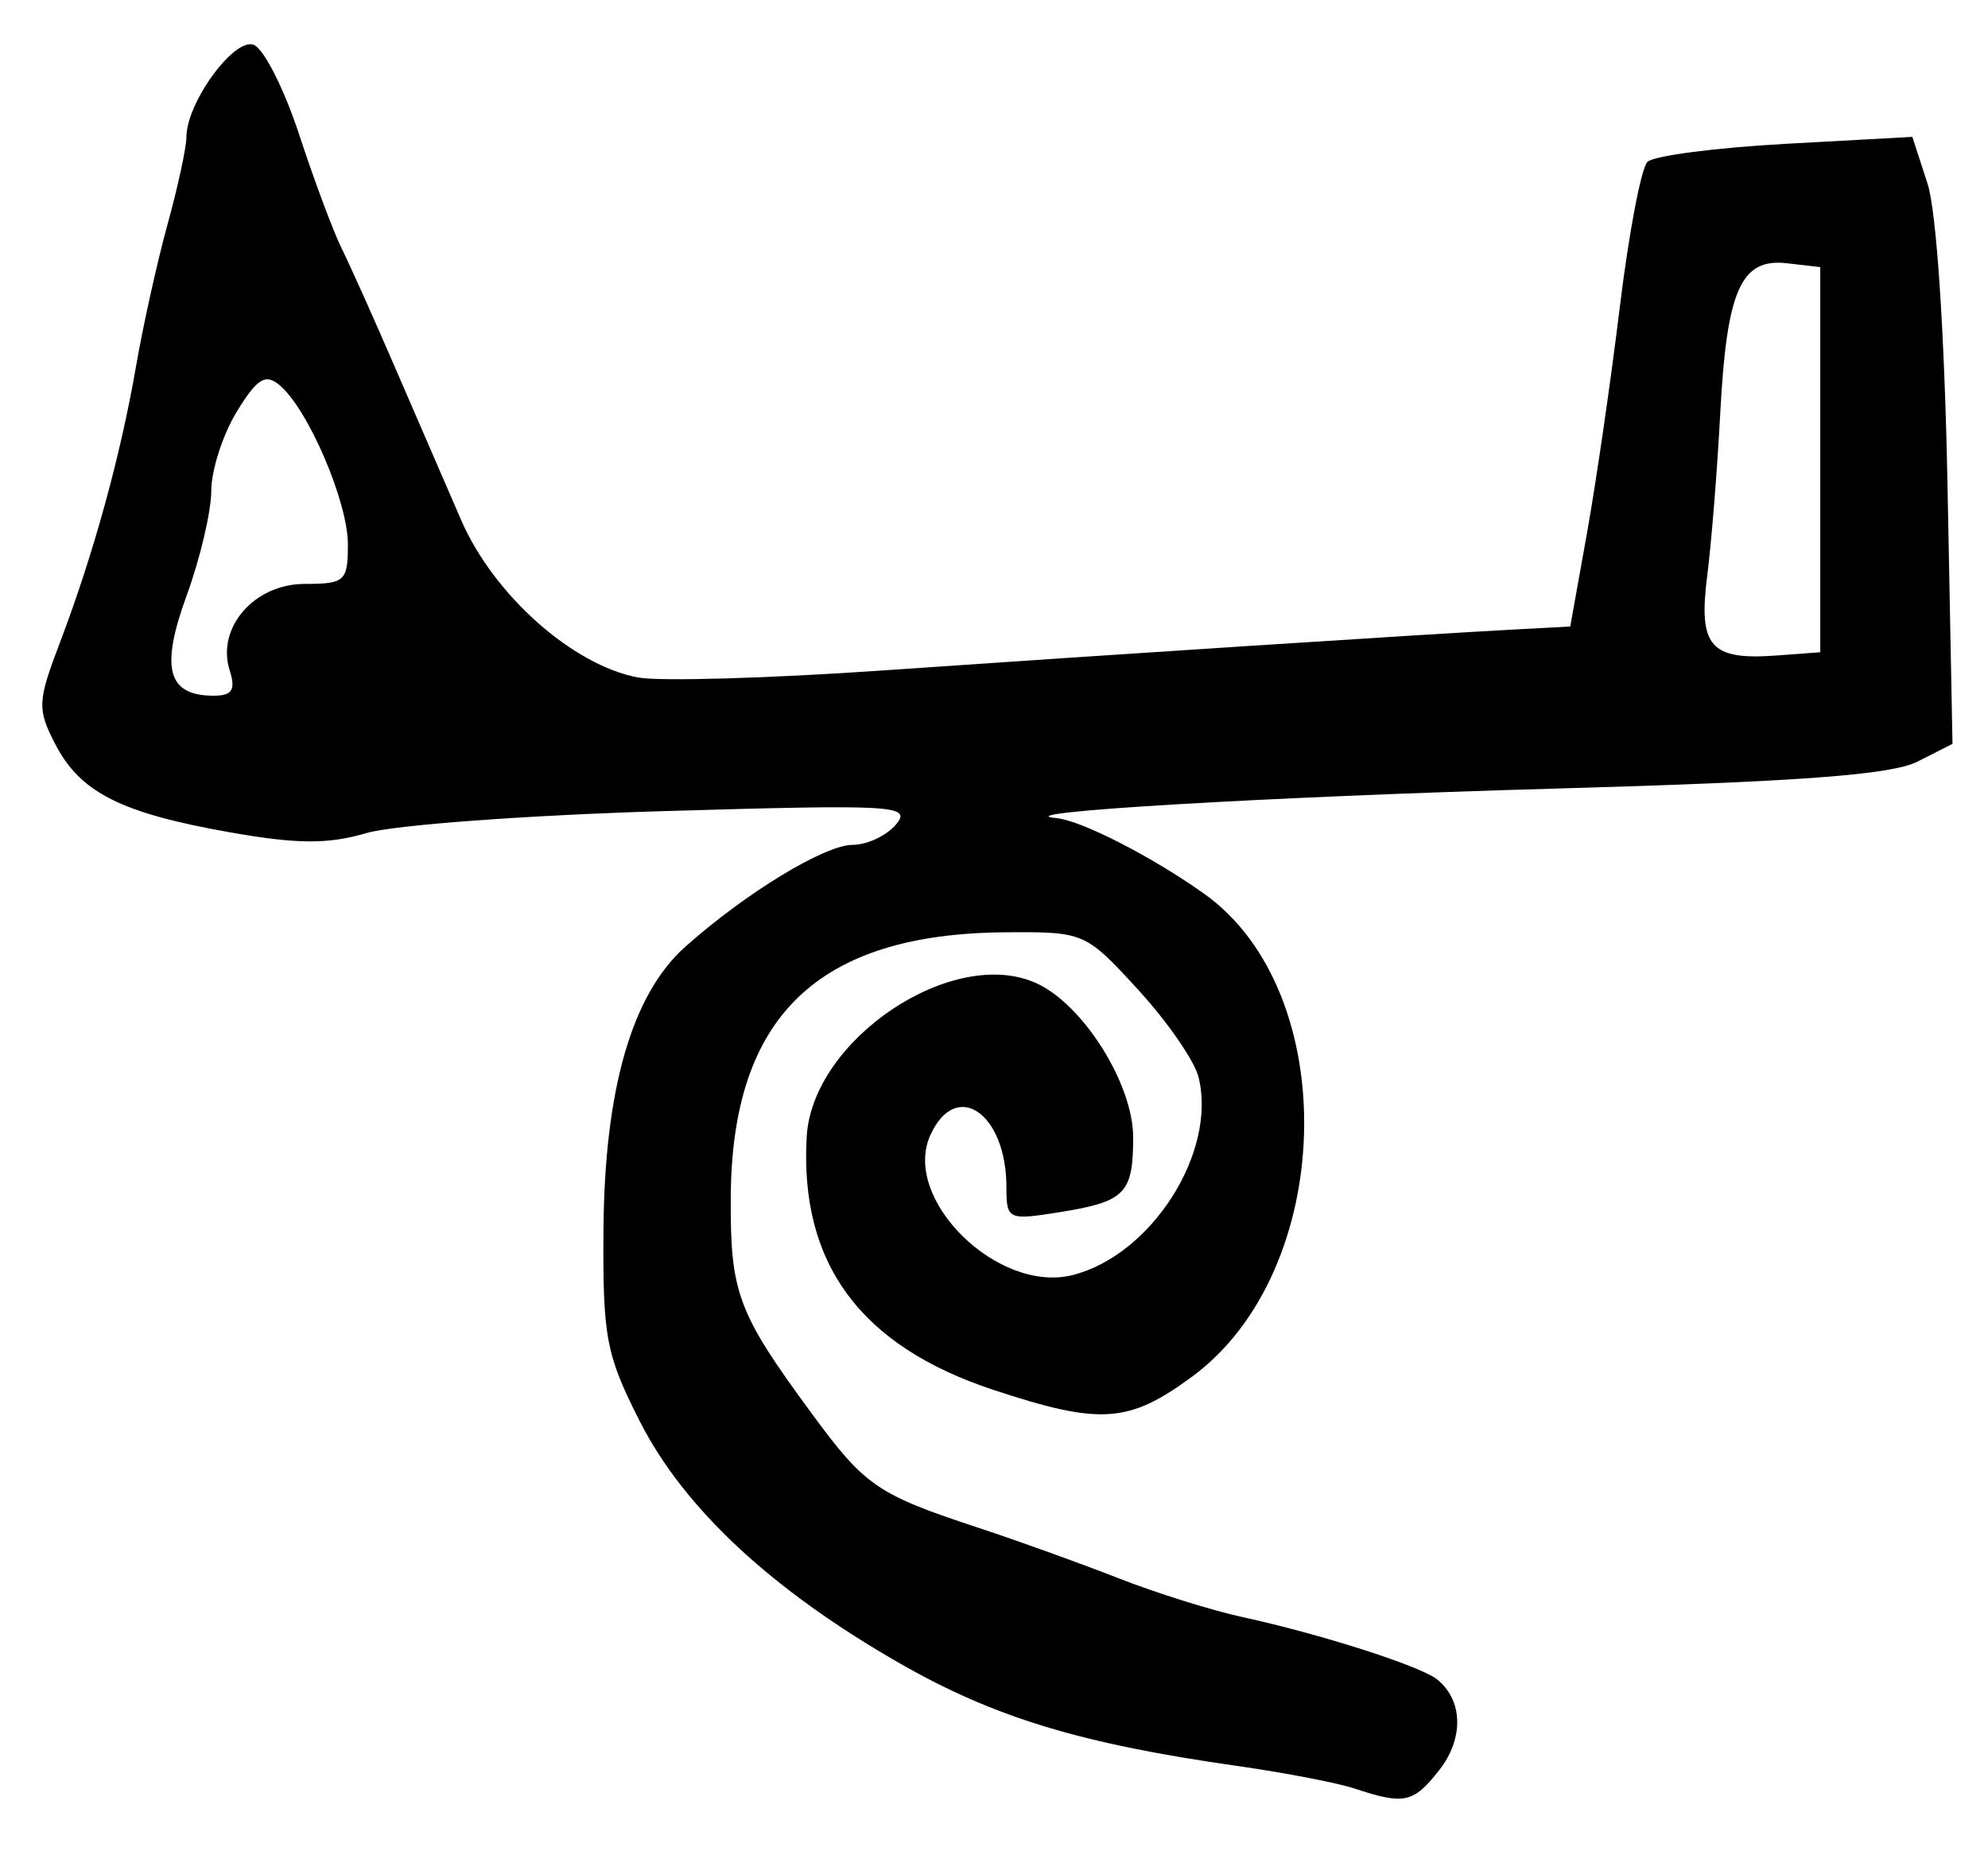 <?xml version="1.0" encoding="UTF-8" standalone="no"?>
<!-- Created with Inkscape (http://www.inkscape.org/) -->

<svg
   version="1.1"
   id="svg83"
   width="213.333"
   height="198.667"
   viewBox="0 0 213.333 198.667"
   xmlns="http://www.w3.org/2000/svg"
   xmlns:svg="http://www.w3.org/2000/svg">
  <defs
     id="defs87" />
  <g
     id="g89">
    <path
       style="fill:#000000;stroke-width:1.333"
       d="M 145.333,191.945 C 143.5,191.337 137.8,190.242 132.667,189.512 115.943,187.132 106.703,184.321 96.597,178.539 82.804,170.648 73.386,161.876 68.632,152.493 65.03,145.385 64.675,143.505 64.759,132 c 0.11,-15.113 3.051,-25.289 8.784,-30.397 6.476,-5.77 14.946,-10.925 17.961,-10.931 1.56,-0.003 3.659,-0.996 4.664,-2.207 1.692,-2.038 -0.151,-2.143 -24.837,-1.416 C 56.665,87.481 42.267,88.541 39.335,89.405 35.206,90.621 31.898,90.603 24.668,89.326 12.985,87.262 8.616,85.058 5.937,79.877 3.978,76.09 4.015,75.308 6.453,68.9 10.018,59.527 12.936,48.93 14.594,39.333 c 0.76,-4.4 2.288,-11.281 3.394,-15.291 1.106,-4.01 2.014,-8.21 2.017,-9.333 0.009,-3.696 5.122,-10.705 7.222,-9.899 1.081,0.415 3.277,4.752 4.879,9.639 1.602,4.886 3.654,10.384 4.561,12.218 0.907,1.833 3.463,7.533 5.679,12.667 2.217,5.133 5.435,12.562 7.152,16.509 3.493,8.028 11.981,15.57 18.984,16.869 2.301,0.427 14.084,0.088 26.184,-0.753 23.715,-1.649 58.346,-3.894 67.919,-4.403 l 5.919,-0.315 1.784,-9.953 c 0.981,-5.474 2.573,-16.428 3.536,-24.341 0.963,-7.913 2.297,-14.922 2.964,-15.575 0.667,-0.653 7.335,-1.524 14.819,-1.935 l 13.607,-0.747 1.623,4.989 c 0.975,2.996 1.836,16.01 2.155,32.572 l 0.532,27.583 -3.762,1.906 c -2.808,1.423 -12.722,2.159 -39.096,2.902 -30.736,0.866 -59.484,2.573 -53.282,3.164 2.669,0.254 10.261,4.146 15.841,8.119 14.88,10.596 14.128,40.476 -1.304,51.826 -6.811,5.009 -9.837,5.209 -21.329,1.413 C 92.317,144.446 85.792,135.596 86.567,122 c 0.596,-10.453 15.705,-20.553 24.651,-16.477 5.031,2.292 10.382,10.818 10.382,16.541 0,6.046 -0.85,6.906 -7.933,8.038 -5.488,0.877 -5.667,0.792 -5.667,-2.686 0,-7.955 -5.398,-11.66 -8.158,-5.601 -3.122,6.851 7.221,17.047 15.248,15.032 8.49,-2.131 15.54,-13.217 13.521,-21.262 -0.439,-1.75 -3.361,-5.972 -6.493,-9.383 -5.658,-6.162 -5.749,-6.202 -14.239,-6.144 -20.127,0.138 -29.35,9.033 -29.46,28.412 -0.058,10.325 0.711,12.38 8.711,23.263 5.714,7.773 7.007,8.657 17.909,12.249 4.195,1.382 10.927,3.807 14.96,5.39 4.033,1.582 10.033,3.463 13.333,4.179 8.329,1.809 19.033,5.231 20.856,6.668 2.818,2.222 2.924,6.366 0.252,9.764 -2.778,3.531 -3.743,3.739 -9.108,1.961 z M 24.646,71.935 c -1.447,-4.559 2.644,-9.268 8.051,-9.268 4.322,0 4.636,-0.288 4.636,-4.246 0,-4.578 -4.29,-14.562 -7.347,-17.099 -1.515,-1.257 -2.408,-0.695 -4.595,2.892 -1.493,2.449 -2.717,6.261 -2.72,8.471 -0.003,2.21 -1.192,7.265 -2.642,11.233 -2.847,7.789 -2.051,10.748 2.89,10.748 2.007,0 2.397,-0.617 1.726,-2.732 z M 195.333,49.333 V 28.667 l -3.577,-0.413 c -4.94,-0.571 -6.463,2.863 -7.158,16.144 -0.315,6.015 -0.945,13.859 -1.4,17.433 -0.963,7.563 0.34,9.049 7.468,8.518 l 4.667,-0.348 z"
       id="path1134" />
  </g>
</svg>
